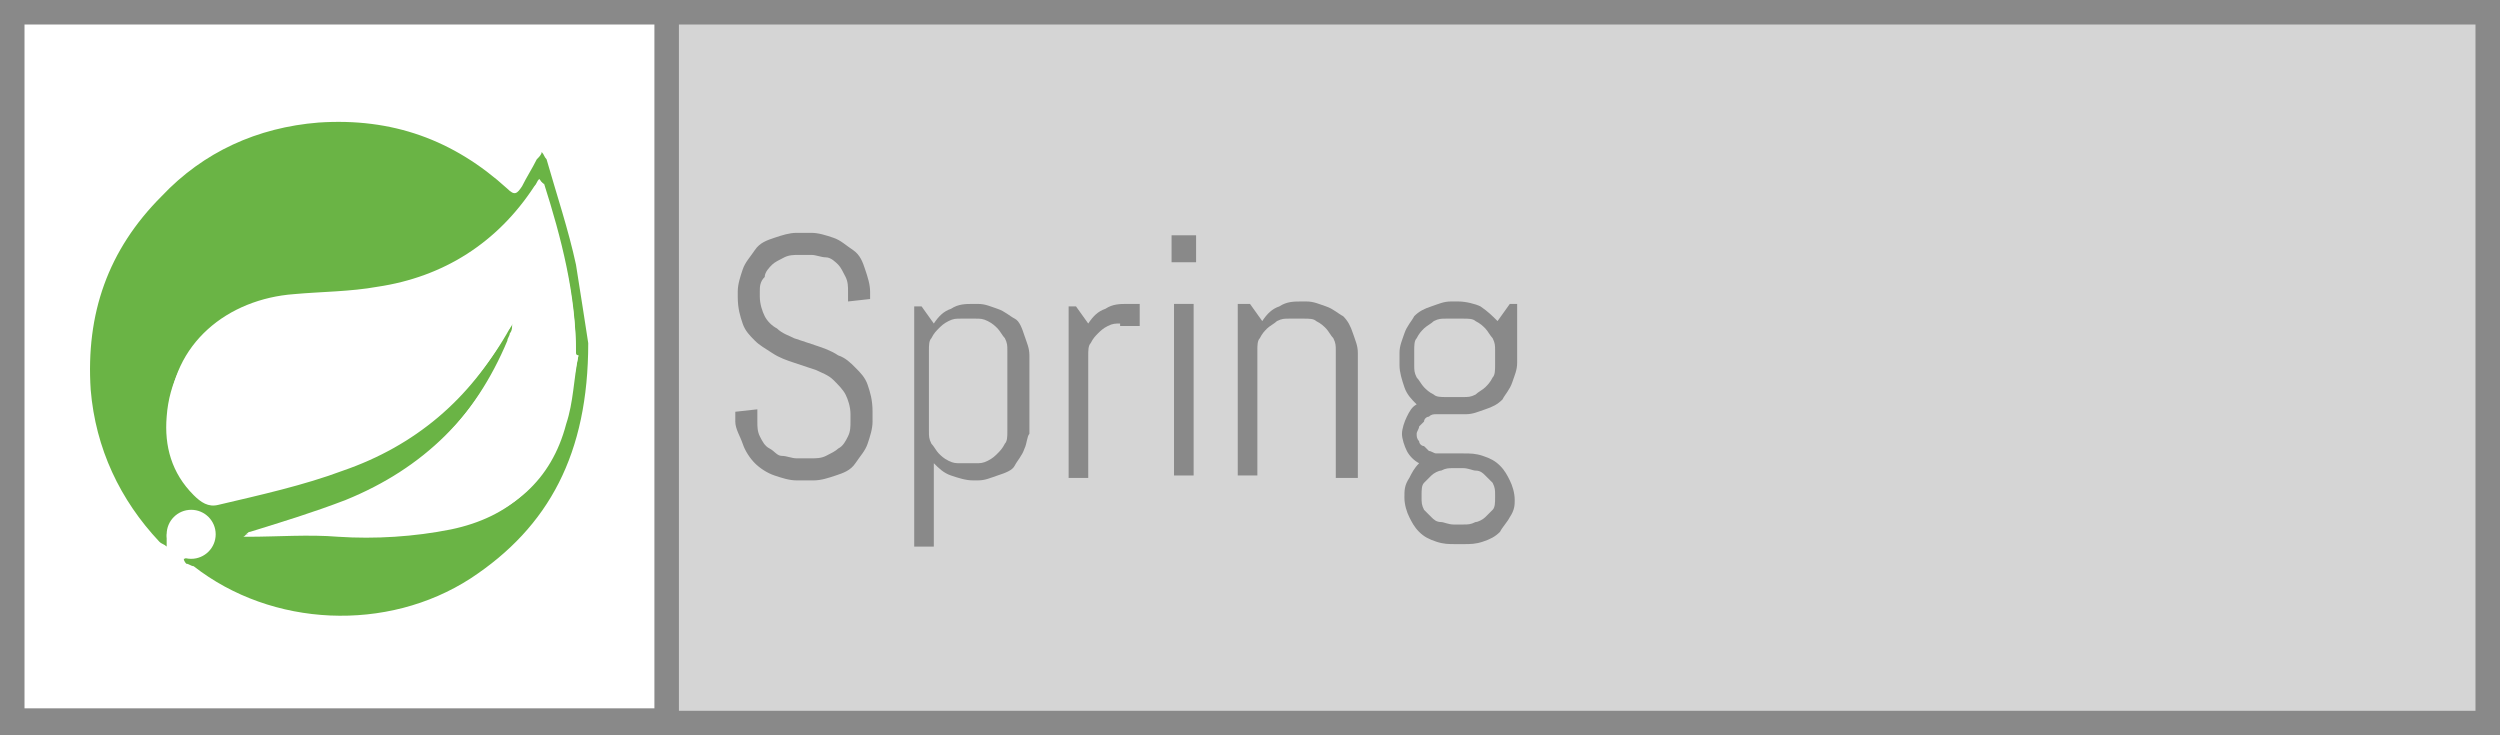 <?xml version="1.0" encoding="utf-8"?>
<!-- Generator: Adobe Illustrator 18.0.0, SVG Export Plug-In . SVG Version: 6.00 Build 0)  -->
<!DOCTYPE svg PUBLIC "-//W3C//DTD SVG 1.1//EN" "http://www.w3.org/Graphics/SVG/1.1/DTD/svg11.dtd">
<svg version="1.1" id="Layer_1" xmlns="http://www.w3.org/2000/svg" xmlns:xlink="http://www.w3.org/1999/xlink" x="0px" y="0px"
	 viewBox="0 0 102 30" enable-background="new 0 0 102 30" xml:space="preserve">
<rect x="0" y="0" width="102" height="30" fill="#333333" stroke="none"/>
<rect x="0.5" y="0.5" fill="#D5D5D5" stroke="#898989" stroke-miterlimit="10" width="101" height="29"/>
<rect x="0.5" y="0.5" fill="#FFFFFF" stroke="#898989" stroke-miterlimit="10" width="26.7" height="28.9"/>
<g enable-background="new    ">
	<path fill="#898989" d="M35.6,17.2c0,0.3-0.1,0.6-0.2,0.9s-0.3,0.5-0.5,0.8s-0.5,0.4-0.8,0.5c-0.3,0.1-0.6,0.2-0.9,0.2h-0.7
		c-0.3,0-0.6-0.1-0.9-0.2c-0.3-0.1-0.6-0.3-0.8-0.5s-0.4-0.5-0.5-0.8S30,17.5,30,17.2v-0.4l0.9-0.1v0.5c0,0.2,0,0.4,0.1,0.6
		c0.1,0.2,0.2,0.4,0.4,0.5c0.2,0.1,0.3,0.3,0.5,0.3s0.4,0.1,0.6,0.1h0.6c0.2,0,0.4,0,0.6-0.1s0.4-0.2,0.5-0.3
		c0.2-0.1,0.3-0.3,0.4-0.5c0.1-0.2,0.1-0.4,0.1-0.6v-0.3c0-0.3-0.1-0.6-0.2-0.8s-0.3-0.4-0.5-0.6c-0.2-0.2-0.5-0.3-0.7-0.4
		c-0.3-0.1-0.6-0.2-0.9-0.3s-0.6-0.2-0.9-0.4s-0.5-0.3-0.7-0.5c-0.2-0.2-0.4-0.4-0.5-0.7s-0.2-0.6-0.2-1.1v-0.2
		c0-0.3,0.1-0.6,0.2-0.9s0.3-0.5,0.5-0.8s0.5-0.4,0.8-0.5c0.3-0.1,0.6-0.2,0.9-0.2h0.6c0.3,0,0.6,0.1,0.9,0.2
		c0.3,0.1,0.5,0.3,0.8,0.5s0.4,0.5,0.5,0.8s0.2,0.6,0.2,0.9v0.3l-0.9,0.1v-0.4c0-0.2,0-0.4-0.1-0.6c-0.1-0.2-0.2-0.4-0.3-0.5
		s-0.3-0.3-0.5-0.3s-0.4-0.1-0.6-0.1h-0.5c-0.2,0-0.4,0-0.6,0.1s-0.4,0.2-0.5,0.3s-0.3,0.3-0.3,0.5C31,11.5,31,11.7,31,11.9v0.2
		c0,0.3,0.1,0.6,0.2,0.8s0.3,0.4,0.5,0.5c0.2,0.2,0.5,0.3,0.7,0.4c0.3,0.1,0.6,0.2,0.9,0.3c0.3,0.1,0.6,0.2,0.9,0.4
		c0.3,0.1,0.5,0.3,0.7,0.5c0.2,0.2,0.4,0.4,0.5,0.7s0.2,0.6,0.2,1.1V17.2z"/>
	<path fill="#898989" d="M41.8,18.3c-0.1,0.3-0.3,0.5-0.4,0.7s-0.4,0.3-0.7,0.4c-0.3,0.1-0.5,0.2-0.8,0.2h-0.2
		c-0.3,0-0.6-0.1-0.9-0.2s-0.5-0.3-0.7-0.5v3.4h-0.8v-9.8h0.3l0.5,0.7c0.2-0.3,0.4-0.5,0.7-0.6c0.3-0.2,0.6-0.2,0.9-0.2h0.2
		c0.3,0,0.5,0.1,0.8,0.2c0.3,0.1,0.5,0.3,0.7,0.4s0.3,0.4,0.4,0.7s0.2,0.5,0.2,0.8v3.2C41.9,17.8,41.9,18.1,41.8,18.3z M41.1,14.3
		c0-0.2,0-0.3-0.1-0.5c-0.1-0.1-0.2-0.3-0.3-0.4s-0.2-0.2-0.4-0.3s-0.3-0.1-0.5-0.1h-0.6c-0.2,0-0.3,0-0.5,0.1s-0.3,0.2-0.4,0.3
		s-0.2,0.2-0.3,0.4c-0.1,0.1-0.1,0.3-0.1,0.5v3.3c0,0.2,0,0.3,0.1,0.5c0.1,0.1,0.2,0.3,0.3,0.4s0.2,0.2,0.4,0.3s0.3,0.1,0.5,0.1h0.6
		c0.2,0,0.3,0,0.5-0.1s0.3-0.2,0.4-0.3s0.2-0.2,0.3-0.4c0.1-0.1,0.1-0.3,0.1-0.5V14.3z"/>
	<path fill="#898989" d="M45.7,13.2c-0.2,0-0.3,0-0.5,0.1s-0.3,0.2-0.4,0.3s-0.2,0.2-0.3,0.4c-0.1,0.1-0.1,0.3-0.1,0.5v5h-0.8v-7
		h0.3l0.5,0.7c0.2-0.3,0.4-0.5,0.7-0.6c0.3-0.2,0.6-0.2,0.9-0.2h0.5v0.9H45.7z"/>
	<path fill="#898989" d="M47.8,10.7V9.6h1v1.1H47.8z M47.9,19.4v-7h0.8v7H47.9z"/>
	<path fill="#898989" d="M54.5,19.4v-5.1c0-0.2,0-0.3-0.1-0.5c-0.1-0.1-0.2-0.3-0.3-0.4s-0.2-0.2-0.4-0.3c-0.1-0.1-0.3-0.1-0.5-0.1
		h-0.6c-0.2,0-0.3,0-0.5,0.1c-0.1,0.1-0.3,0.2-0.4,0.3s-0.2,0.2-0.3,0.4c-0.1,0.1-0.1,0.3-0.1,0.5v5.1h-0.8v-7H51l0.5,0.7
		c0.2-0.3,0.4-0.5,0.7-0.6c0.3-0.2,0.6-0.2,0.9-0.2h0.2c0.3,0,0.5,0.1,0.8,0.2c0.3,0.1,0.5,0.3,0.7,0.4c0.2,0.2,0.3,0.4,0.4,0.7
		c0.1,0.3,0.2,0.5,0.2,0.8v5.1H54.5z"/>
	<path fill="#898989" d="M61.6,21.1c-0.1,0.2-0.3,0.4-0.4,0.6c-0.2,0.2-0.4,0.3-0.7,0.4c-0.3,0.1-0.5,0.1-0.8,0.1h-0.3
		c-0.3,0-0.5,0-0.8-0.1c-0.3-0.1-0.5-0.2-0.7-0.4c-0.2-0.2-0.3-0.4-0.4-0.6c-0.1-0.2-0.2-0.5-0.2-0.8v0c0-0.3,0-0.5,0.2-0.8
		c0.1-0.2,0.2-0.4,0.4-0.6c-0.2-0.1-0.4-0.3-0.5-0.5c-0.1-0.2-0.2-0.5-0.2-0.7c0-0.2,0.1-0.5,0.2-0.7c0.1-0.2,0.2-0.4,0.4-0.5
		c-0.2-0.2-0.4-0.4-0.5-0.7c-0.1-0.3-0.2-0.6-0.2-0.9v-0.5c0-0.3,0.1-0.5,0.2-0.8c0.1-0.3,0.3-0.5,0.4-0.7c0.2-0.2,0.4-0.3,0.7-0.4
		c0.3-0.1,0.5-0.2,0.8-0.2h0.3c0.3,0,0.7,0.1,0.9,0.2c0.3,0.2,0.5,0.4,0.7,0.6l0.5-0.7h0.3v2.4c0,0.3-0.1,0.5-0.2,0.8
		c-0.1,0.3-0.3,0.5-0.4,0.7c-0.2,0.2-0.4,0.3-0.7,0.4c-0.3,0.1-0.5,0.2-0.8,0.2h-1.2c-0.1,0-0.2,0-0.3,0.1c-0.1,0-0.2,0.1-0.2,0.2
		c-0.1,0.1-0.1,0.1-0.2,0.2c0,0.1-0.1,0.2-0.1,0.3s0,0.2,0.1,0.3c0,0.1,0.1,0.2,0.2,0.2c0.1,0.1,0.1,0.1,0.2,0.2
		c0.1,0,0.2,0.1,0.3,0.1h1.1c0.3,0,0.5,0,0.8,0.1c0.3,0.1,0.5,0.2,0.7,0.4c0.2,0.2,0.3,0.4,0.4,0.6c0.1,0.2,0.2,0.5,0.2,0.8v0
		C61.8,20.6,61.8,20.8,61.6,21.1z M61,14.3c0-0.2,0-0.3-0.1-0.5c-0.1-0.1-0.2-0.3-0.3-0.4c-0.1-0.1-0.2-0.2-0.4-0.3
		c-0.1-0.1-0.3-0.1-0.5-0.1h-0.7c-0.2,0-0.3,0-0.5,0.1c-0.1,0.1-0.3,0.2-0.4,0.3s-0.2,0.2-0.3,0.4c-0.1,0.1-0.1,0.3-0.1,0.5v0.6
		c0,0.2,0,0.3,0.1,0.5c0.1,0.1,0.2,0.3,0.3,0.4s0.2,0.2,0.4,0.3c0.1,0.1,0.3,0.1,0.5,0.1h0.7c0.2,0,0.3,0,0.5-0.1
		c0.1-0.1,0.3-0.2,0.4-0.3c0.1-0.1,0.2-0.2,0.3-0.4c0.1-0.1,0.1-0.3,0.1-0.5V14.3z M61,20.2c0-0.2,0-0.3-0.1-0.5
		c-0.1-0.1-0.2-0.2-0.3-0.3s-0.2-0.2-0.4-0.2c-0.1,0-0.3-0.1-0.5-0.1h-0.4c-0.2,0-0.3,0-0.5,0.1c-0.1,0-0.3,0.1-0.4,0.2
		s-0.2,0.2-0.3,0.3c-0.1,0.1-0.1,0.3-0.1,0.5v0.1c0,0.2,0,0.3,0.1,0.5c0.1,0.1,0.2,0.2,0.3,0.3c0.1,0.1,0.2,0.2,0.4,0.2
		c0.1,0,0.3,0.1,0.5,0.1h0.4c0.2,0,0.3,0,0.5-0.1c0.1,0,0.3-0.1,0.4-0.2c0.1-0.1,0.2-0.2,0.3-0.3c0.1-0.1,0.1-0.3,0.1-0.5V20.2z"/>
</g>
<g>
	<path fill="#6AB445" d="M24,14c0,4.5-1.6,7.5-4.8,9.6c-3.4,2.2-8.1,2-11.3-0.5c-0.1,0-0.2-0.1-0.3-0.1c0,0-0.1-0.1-0.1-0.2
		c0.1,0,0.1-0.1,0.2-0.1s0.3,0,0.4-0.1c0.4-0.2,0.6-0.6,0.4-1c-0.1-0.4-0.5-0.6-1-0.5c-0.4,0.1-0.7,0.4-0.7,0.8c0,0.1,0,0.2,0,0.4
		c-0.1-0.1-0.2-0.1-0.3-0.2c-1.6-1.7-2.6-3.8-2.8-6.2C3.5,12.8,4.4,10.2,6.6,8c1.7-1.8,3.9-2.8,6.4-3c3-0.2,5.5,0.7,7.7,2.7
		C21,8,21.1,7.9,21.3,7.6c0.2-0.4,0.4-0.7,0.6-1.1c0.1-0.1,0.2-0.2,0.2-0.3c0.1,0.1,0.1,0.2,0.2,0.3c0.4,1.4,0.9,2.9,1.2,4.3
		C23.7,12.1,23.9,13.3,24,14z M23.6,14.5h-0.1c0-2.4-0.6-4.6-1.3-6.9c0-0.1-0.1-0.2-0.2-0.2c-0.1,0.1-0.2,0.2-0.2,0.3
		c-1.5,2.3-3.7,3.6-6.4,4.1C14.3,12,13.2,12,12,12.1c-2.7,0.3-5,2.1-5.2,4.9c-0.1,1.2,0.2,2.3,1.1,3.2c0.3,0.3,0.6,0.5,1,0.4
		c1.7-0.4,3.5-0.8,5.1-1.4c2.9-1,5.2-2.9,6.7-5.7c0.1-0.1,0.2-0.2,0.2-0.3c0,0.1,0,0.3-0.1,0.4c0,0.1-0.1,0.2-0.1,0.3
		c-1.3,3.1-3.5,5.4-6.7,6.6c-1.3,0.5-2.6,0.8-3.9,1.3c-0.1,0-0.1,0.1-0.2,0.1c0.1,0,0.1,0,0.2,0c1.2,0,2.5-0.1,3.7,0
		c1.5,0.1,3.1,0,4.6-0.3c2.4-0.5,3.9-1.9,4.6-4.2C23.3,16.4,23.4,15.4,23.6,14.5z"/>
	<path fill="#FFFFFF" d="M23.6,14.5c-0.2,1-0.2,1.9-0.5,2.8c-0.6,2.3-2.2,3.7-4.6,4.2c-1.5,0.3-3,0.3-4.6,0.3c-1.2-0.1-2.4,0-3.7,0
		c-0.1,0-0.1,0-0.2,0c0.1,0,0.1-0.1,0.2-0.1c1.3-0.4,2.6-0.8,3.9-1.3c3.2-1.3,5.4-3.5,6.7-6.6c0-0.1,0.1-0.2,0.1-0.3s0-0.3,0.1-0.4
		c-0.1,0.1-0.2,0.2-0.2,0.3c-1.5,2.7-3.8,4.6-6.7,5.7c-1.7,0.6-3.4,0.9-5.1,1.4c-0.4,0.1-0.7-0.1-1-0.4c-0.9-0.9-1.2-2-1.1-3.2
		C7,14,9.3,12.2,12,12c1.1-0.1,2.3-0.1,3.4-0.3c2.7-0.4,4.9-1.8,6.4-4.1c0.1-0.1,0.1-0.2,0.2-0.3c0.1,0.1,0.1,0.2,0.2,0.2
		c0.7,2.2,1.3,4.5,1.3,6.9C23.5,14.4,23.5,14.5,23.6,14.5z"/>
	<circle fill="#FFFFFF" cx="7.8" cy="21.8" r="1"/>
</g>
</svg>
